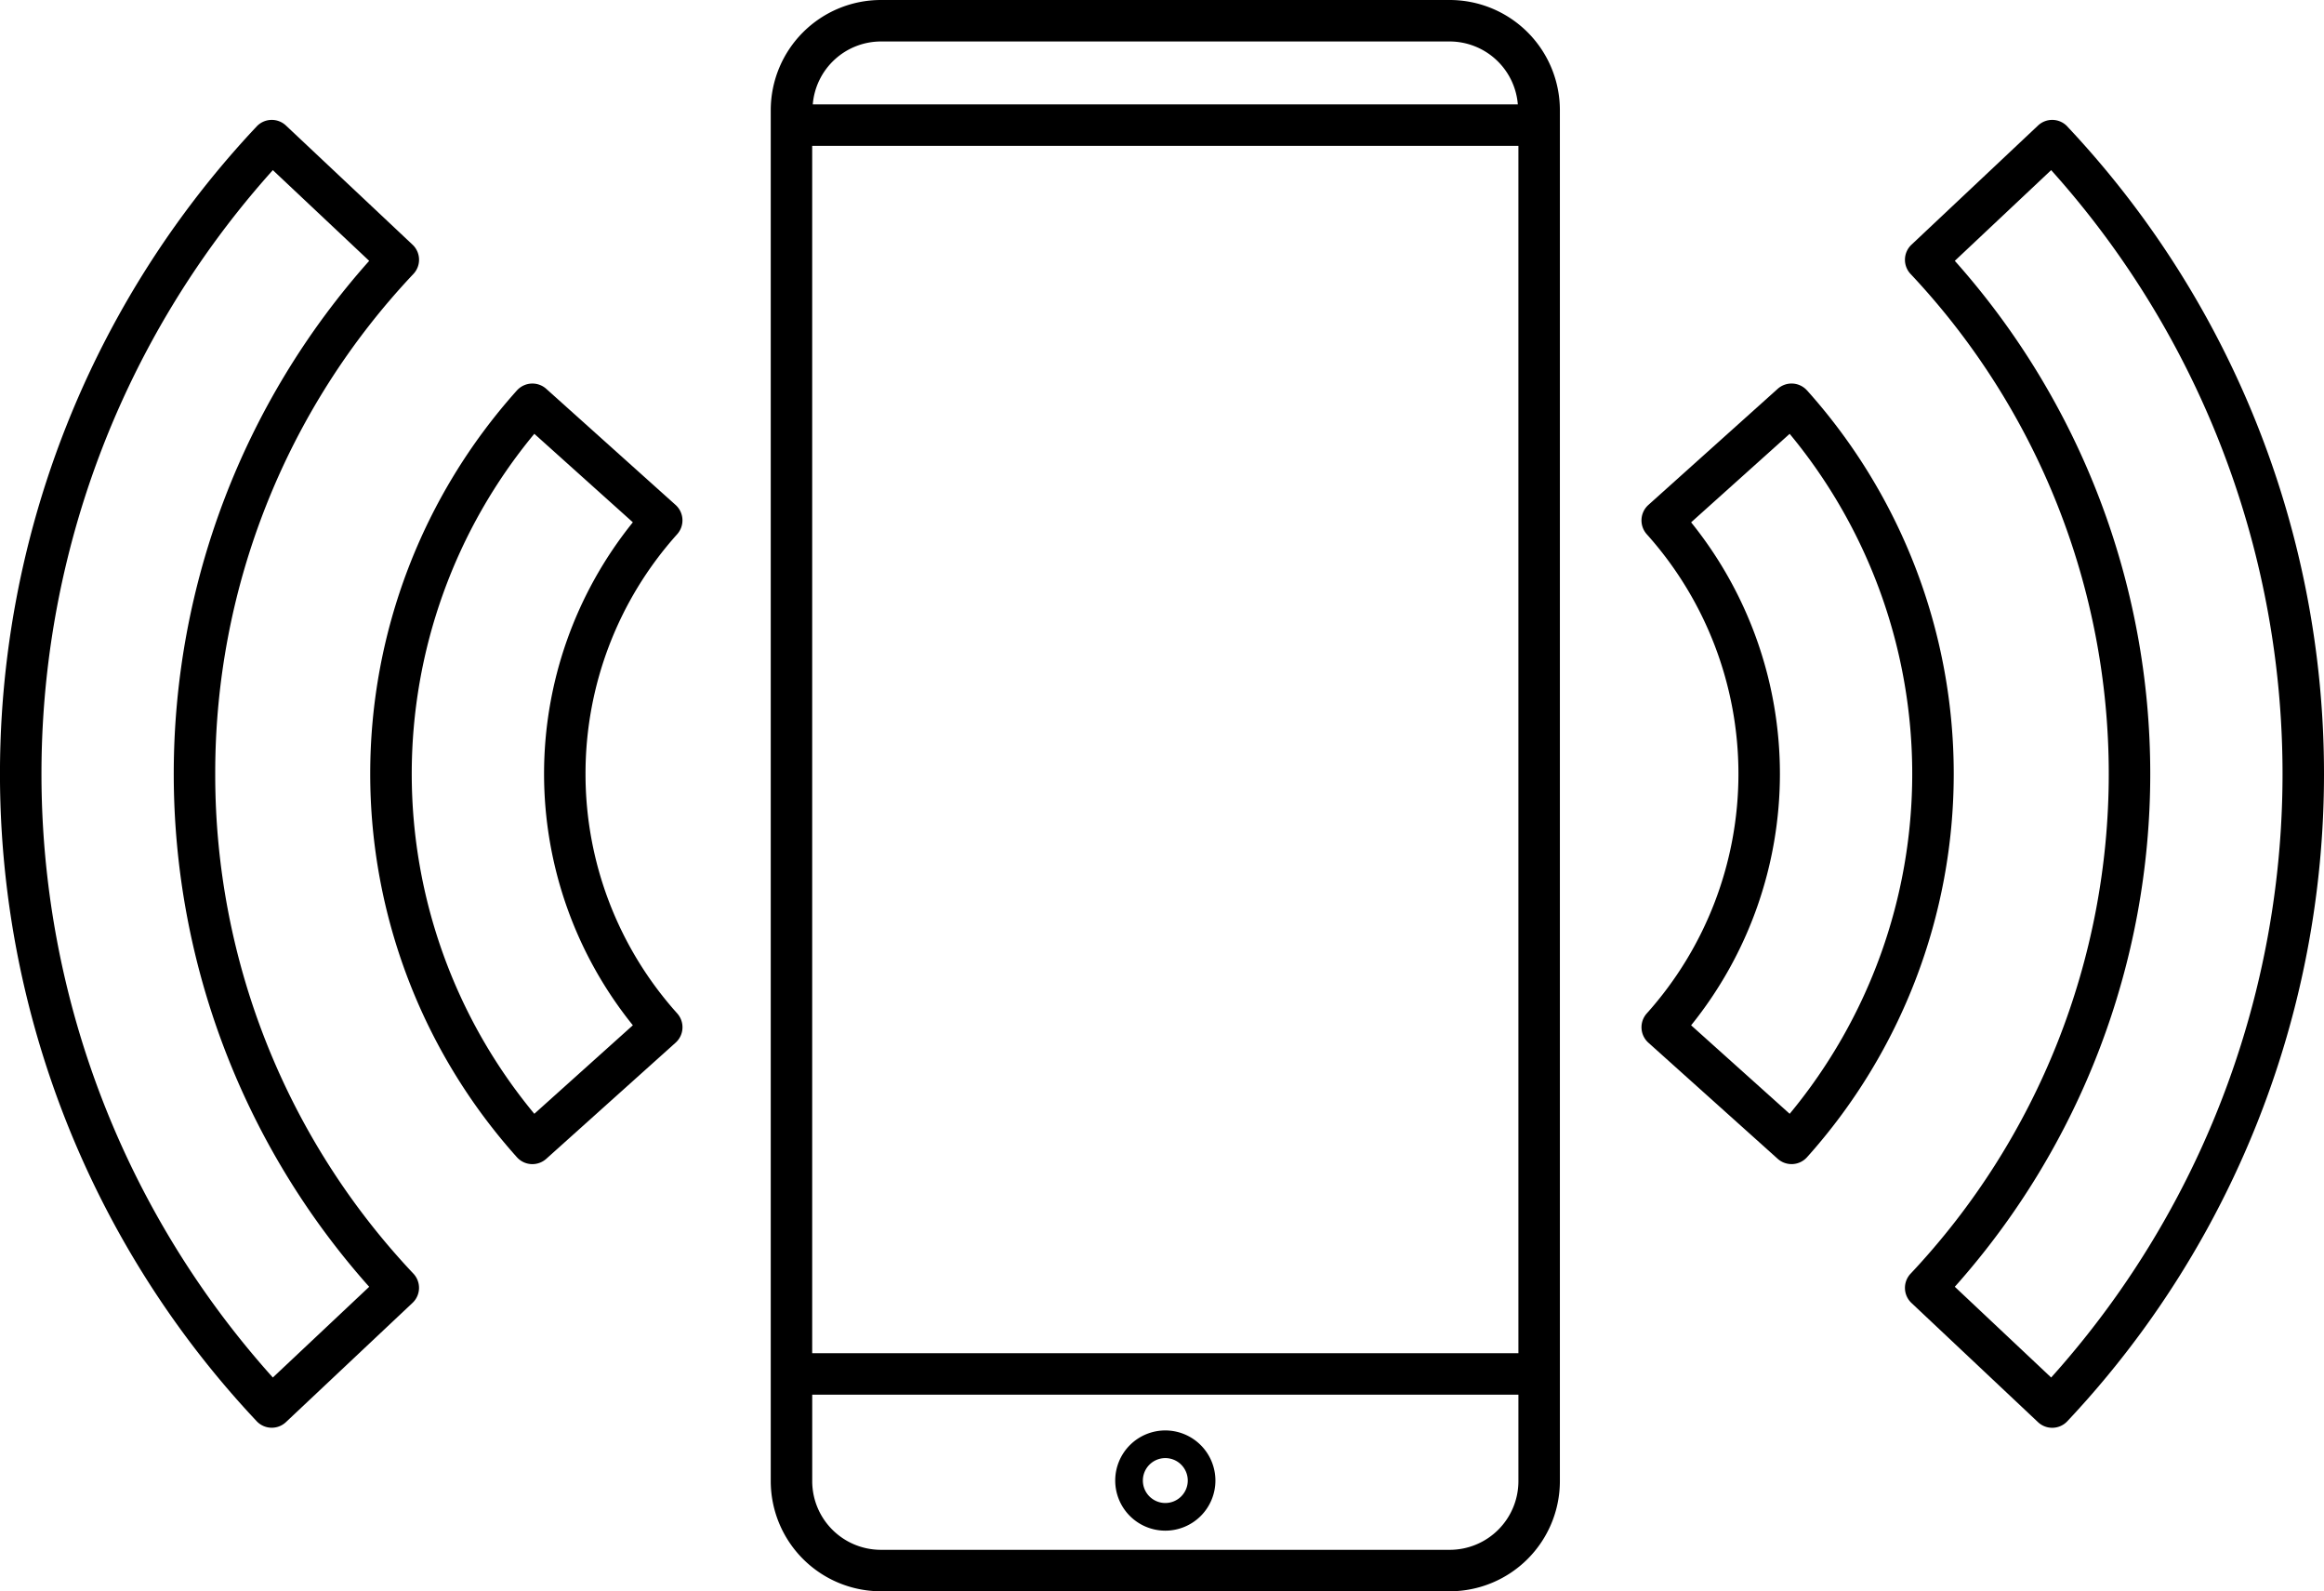 <?xml version="1.0" ?><svg data-name="Layer 1" id="Layer_1" viewBox="0 0 84.062 57.543" xmlns="http://www.w3.org/2000/svg"><defs><style>.cls-1{fill:none;}</style></defs><title/><path class="cls-1" d="M37.066,70.894v3.128a2.485,2.485,0,0,0,2.482,2.482H60.129a2.485,2.485,0,0,0,2.482-2.482V70.894Zm12.772,4.917A1.812,1.812,0,1,1,51.65,73.999,1.813,1.813,0,0,1,49.839,75.811Z" transform="translate(-7.688 -20.461)"/><path class="cls-1" d="M62.59,24.236a2.477,2.477,0,0,0-2.461-2.275H39.549a2.477,2.477,0,0,0-2.461,2.275Z" transform="translate(-7.688 -20.461)"/><path class="cls-1" d="M49.839,73.187a.812.812,0,1,0,.812.812A.813.813,0,0,0,49.839,73.187Z" transform="translate(-7.688 -20.461)"/><rect class="cls-1" height="43.657" width="25.545" x="29.379" y="5.275"/><path class="cls-1" d="M30.579,39.349l-3.564-3.2a19.263,19.263,0,0,0,0,24.589l3.564-3.2a14.481,14.481,0,0,1,0-18.188Z" transform="translate(-7.688 -20.461)"/><path class="cls-1" d="M21.042,29.894l-3.485-3.28a32.655,32.655,0,0,0,0,43.66L21.042,66.992a27.871,27.871,0,0,1,0-37.099Z" transform="translate(-7.688 -20.461)"/><path class="cls-1" d="M81.881,26.613l-3.485,3.28a27.871,27.871,0,0,1,0,37.099l3.485,3.281a32.655,32.655,0,0,0,0-43.66Z" transform="translate(-7.688 -20.461)"/><path class="cls-1" d="M72.423,36.148,68.858,39.349a14.481,14.481,0,0,1,0,18.188l3.564,3.2a19.263,19.263,0,0,0,0-24.589Z" transform="translate(-7.688 -20.461)"/><path d="M60.129,20.461H39.549a3.986,3.986,0,0,0-3.982,3.982V74.021a3.986,3.986,0,0,0,3.982,3.982H60.129a3.986,3.986,0,0,0,3.982-3.982V24.443A3.986,3.986,0,0,0,60.129,20.461Zm2.482,5.275V69.394H37.066V25.736Zm-23.062-3.775H60.129a2.477,2.477,0,0,1,2.461,2.275H37.087A2.477,2.477,0,0,1,39.549,21.961Zm20.58,54.543H39.549a2.485,2.485,0,0,1-2.482-2.482V70.894H62.611v3.128A2.485,2.485,0,0,1,60.129,76.504Z" transform="translate(-7.688 -20.461)"/><path d="M49.839,72.187a1.812,1.812,0,1,0,1.812,1.812A1.814,1.814,0,0,0,49.839,72.187Zm0,2.624a.812.812,0,1,1,.812-.812A.813.813,0,0,1,49.839,74.811Z" transform="translate(-7.688 -20.461)"/><path d="M28.867,48.443a12.95,12.95,0,0,1,3.315-8.664.751.751,0,0,0-.058-1.06l-4.678-4.198a.753.753,0,0,0-1.06.058,20.764,20.764,0,0,0,0,27.729.749.749,0,0,0,.519.248c.013.001.026.001.04.001a.753.753,0,0,0,.501-.191L32.125,58.166a.751.751,0,0,0,.058-1.06A12.95,12.95,0,0,1,28.867,48.443ZM27.015,60.737a19.263,19.263,0,0,1,0-24.589l3.564,3.2a14.481,14.481,0,0,0,0,18.188Z" transform="translate(-7.688 -20.461)"/><path d="M15.473,48.443a26.276,26.276,0,0,1,7.168-18.075.748.748,0,0,0-.032-1.06L18.032,25.001a.748.748,0,0,0-1.06.032,34.154,34.154,0,0,0,0,46.82.749.749,0,0,0,1.06.032l4.576-4.309a.748.748,0,0,0,.032-1.06A26.27,26.27,0,0,1,15.473,48.443Zm2.084,21.83a32.655,32.655,0,0,1,0-43.66L21.042,29.894a27.871,27.871,0,0,0,0,37.099Z" transform="translate(-7.688 -20.461)"/><path d="M73.05,34.579a.752.752,0,0,0-1.06-.058L67.312,38.72a.751.751,0,0,0-.058,1.06,12.977,12.977,0,0,1,0,17.327A.751.751,0,0,0,67.312,58.166l4.678,4.199a.753.753,0,0,0,.501.191c.014,0,.027,0,.04-.001a.749.749,0,0,0,.519-.248,20.764,20.764,0,0,0,0-27.729Zm-.627,26.158L68.858,57.537a14.481,14.481,0,0,0,0-18.188l3.564-3.2a19.263,19.263,0,0,1,0,24.589Z" transform="translate(-7.688 -20.461)"/><path d="M82.465,25.033a.748.748,0,0,0-1.06-.032L76.829,29.309a.748.748,0,0,0-.032,1.06,26.373,26.373,0,0,1,0,36.149.748.748,0,0,0,.032,1.06l4.576,4.309a.749.749,0,0,0,1.06-.032,34.154,34.154,0,0,0,0-46.82Zm-.584,45.24-3.485-3.281a27.871,27.871,0,0,0,0-37.099l3.485-3.28a32.655,32.655,0,0,1,0,43.66Z" transform="translate(-7.688 -20.461)"/></svg>